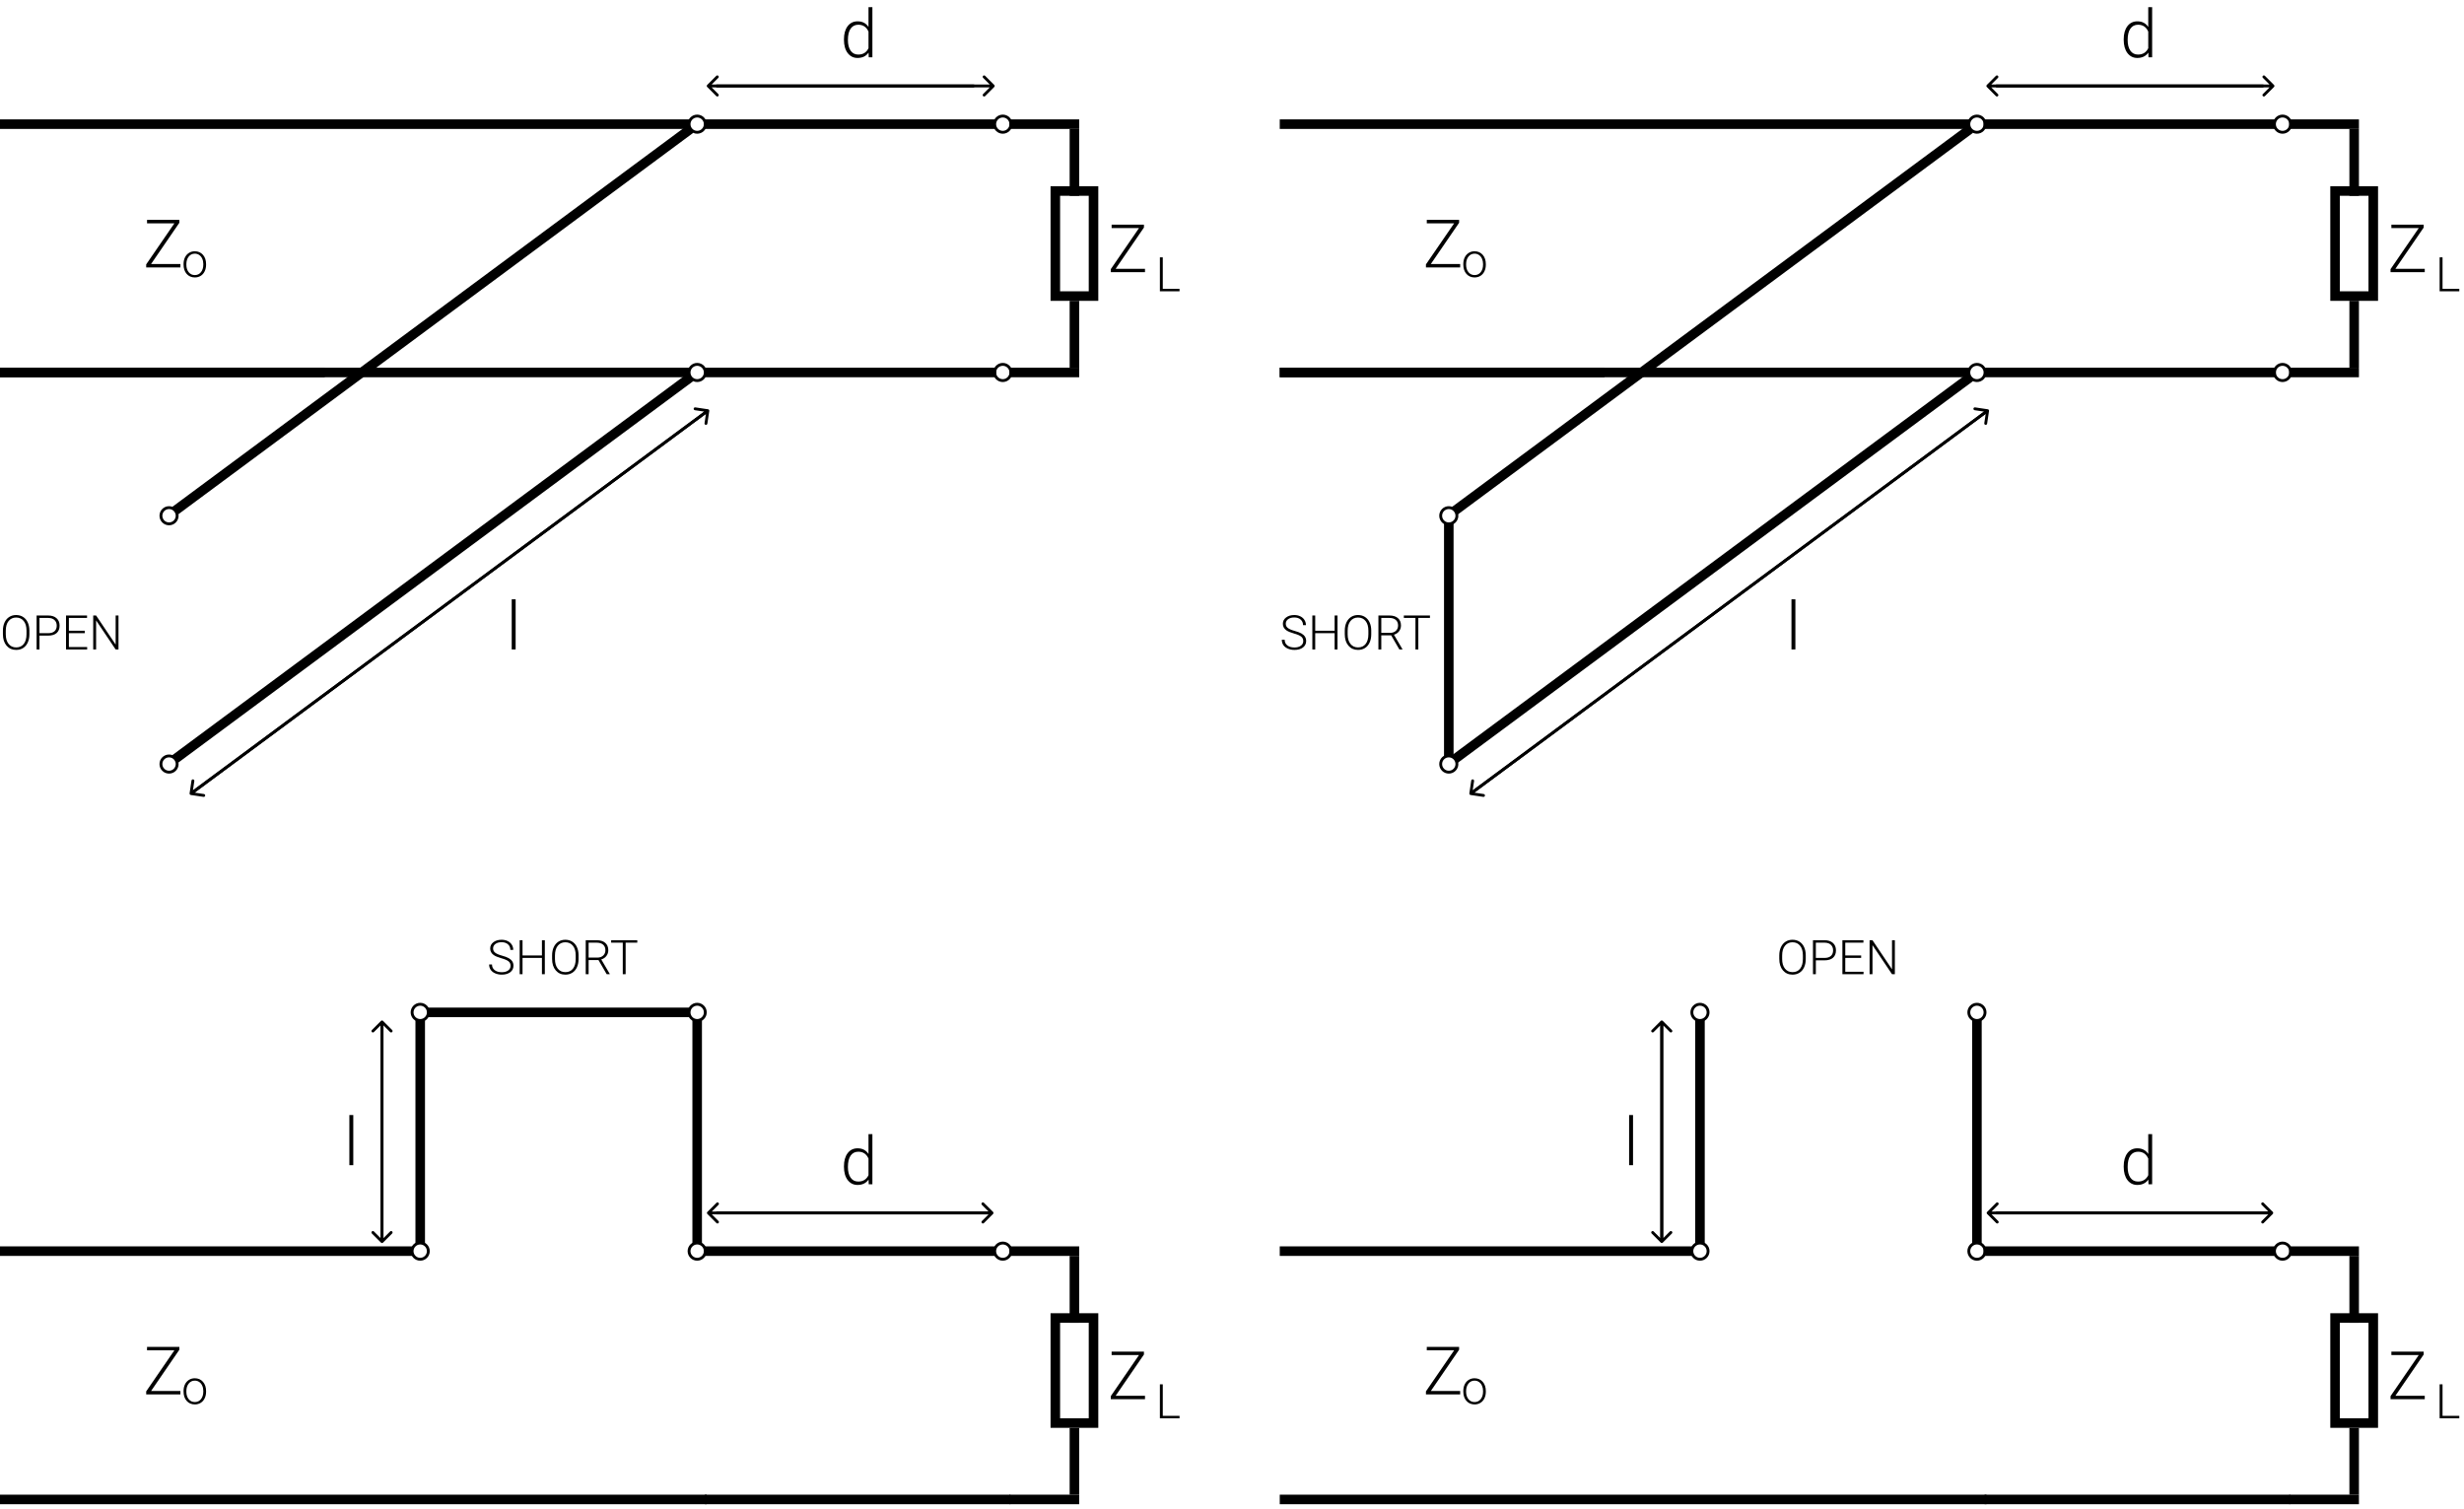 <svg width="258" height="158" viewBox="0 0 258 158" fill="none" xmlns="http://www.w3.org/2000/svg">
<rect x="110.5" y="20" width="4" height="11" stroke="black"/>
<path d="M112.5 13.5V20.5" stroke="black"/>
<line x1="112.5" y1="31.5" x2="112.5" y2="38.5" stroke="black"/>
<line y1="39" x2="34" y2="39" stroke="black"/>
<path d="M116.817 28.145H119.89V28.5H116.308V28.182L119.261 23.882H116.396V23.523H119.78V23.824L116.817 28.145Z" fill="black"/>
<path d="M15.817 27.645H18.89V28H15.308V27.682L18.261 23.382H15.396V23.023H18.78V23.324L15.817 27.645Z" fill="black"/>
<path d="M121.752 30.246H123.507V30.5H121.449V26.945H121.752V30.246Z" fill="black"/>
<path d="M19.22 27.64C19.22 27.386 19.269 27.158 19.366 26.954C19.465 26.751 19.605 26.593 19.784 26.48C19.964 26.366 20.169 26.31 20.396 26.31C20.748 26.31 21.033 26.433 21.251 26.681C21.469 26.926 21.578 27.253 21.578 27.66V27.721C21.578 27.976 21.529 28.206 21.429 28.412C21.331 28.615 21.193 28.772 21.014 28.883C20.835 28.994 20.631 29.049 20.401 29.049C20.051 29.049 19.767 28.926 19.547 28.68C19.329 28.433 19.22 28.106 19.22 27.699V27.64ZM19.513 27.721C19.513 28.037 19.594 28.296 19.757 28.5C19.921 28.701 20.136 28.802 20.401 28.802C20.665 28.802 20.878 28.701 21.041 28.5C21.205 28.296 21.288 28.028 21.288 27.696V27.64C21.288 27.438 21.25 27.254 21.175 27.086C21.1 26.918 20.995 26.789 20.86 26.698C20.725 26.605 20.571 26.559 20.396 26.559C20.136 26.559 19.924 26.661 19.759 26.866C19.595 27.07 19.513 27.337 19.513 27.667V27.721Z" fill="black"/>
<line y1="39" x2="72.2" y2="39" stroke="black"/>
<line y1="13" x2="72.2" y2="13" stroke="black"/>
<line x1="73.8" y1="39" x2="104.3" y2="39" stroke="black"/>
<line x1="72.298" y1="13.502" x2="18.298" y2="53.502" stroke="black"/>
<line x1="72.298" y1="39.502" x2="18.298" y2="79.502" stroke="black"/>
<circle cx="105" cy="13" r="0.85" stroke="black" stroke-width="0.3"/>
<circle cx="105" cy="39" r="0.85" stroke="black" stroke-width="0.3"/>
<circle cx="73" cy="39" r="0.85" stroke="black" stroke-width="0.3"/>
<circle cx="17.7" cy="80" r="0.85" stroke="black" stroke-width="0.3"/>
<circle cx="17.7" cy="54" r="0.85" stroke="black" stroke-width="0.3"/>
<circle cx="73" cy="13" r="0.85" stroke="black" stroke-width="0.3"/>
<line x1="105.7" y1="13" x2="113" y2="13" stroke="black"/>
<line x1="105.7" y1="39" x2="113" y2="39" stroke="black"/>
<line x1="73.7" y1="13" x2="104.2" y2="13" stroke="black"/>
<path d="M104.106 9.106C104.165 9.047 104.165 8.953 104.106 8.894L103.151 7.939C103.093 7.881 102.998 7.881 102.939 7.939C102.881 7.998 102.881 8.093 102.939 8.151L103.788 9L102.939 9.849C102.881 9.907 102.881 10.002 102.939 10.061C102.998 10.119 103.093 10.119 103.151 10.061L104.106 9.106ZM75 9.15L104 9.15V8.85L75 8.85V9.15Z" fill="black"/>
<path d="M74.047 8.894C73.989 8.953 73.989 9.047 74.047 9.106L75.002 10.061C75.06 10.119 75.155 10.119 75.214 10.061C75.273 10.002 75.273 9.907 75.214 9.849L74.365 9L75.214 8.151C75.273 8.093 75.273 7.998 75.214 7.939C75.155 7.881 75.06 7.881 75.002 7.939L74.047 8.894ZM74.153 9.15L102.001 9.15V8.85L74.153 8.85V9.15Z" fill="black"/>
<path d="M88.369 4.117C88.369 3.542 88.497 3.086 88.752 2.746C89.009 2.404 89.358 2.233 89.798 2.233C90.297 2.233 90.677 2.43 90.939 2.825V0.75H91.346V6H90.963L90.946 5.508C90.684 5.882 90.299 6.068 89.791 6.068C89.365 6.068 89.021 5.897 88.759 5.556C88.499 5.212 88.369 4.748 88.369 4.165V4.117ZM88.783 4.188C88.783 4.66 88.877 5.033 89.066 5.306C89.255 5.577 89.522 5.713 89.866 5.713C90.37 5.713 90.728 5.491 90.939 5.046V3.31C90.728 2.829 90.372 2.589 89.873 2.589C89.529 2.589 89.261 2.724 89.07 2.996C88.878 3.264 88.783 3.662 88.783 4.188Z" fill="black"/>
<path d="M53.991 68H53.581V62.75H53.991V68Z" fill="black"/>
<path d="M19.852 83.066C19.84 83.148 19.896 83.225 19.978 83.237L21.313 83.436C21.395 83.448 21.471 83.391 21.484 83.309C21.496 83.228 21.439 83.151 21.357 83.139L20.171 82.962L20.347 81.775C20.359 81.693 20.303 81.617 20.221 81.605C20.139 81.593 20.063 81.649 20.05 81.731L19.852 83.066ZM74.028 42.88L19.911 82.968L20.089 83.209L74.207 43.12L74.028 42.88Z" fill="black"/>
<path d="M74.266 43.022C74.278 42.94 74.221 42.864 74.139 42.852L72.804 42.653C72.722 42.641 72.646 42.697 72.633 42.779C72.621 42.861 72.678 42.937 72.76 42.95L73.947 43.126L73.77 44.313C73.758 44.395 73.814 44.471 73.896 44.484C73.978 44.496 74.055 44.439 74.067 44.357L74.266 43.022ZM74.028 42.88L19.911 82.968L20.089 83.209L74.207 43.12L74.028 42.88Z" fill="black"/>
<path d="M3.076 66.415C3.076 66.743 3.019 67.03 2.905 67.277C2.793 67.525 2.632 67.715 2.422 67.849C2.212 67.982 1.969 68.049 1.694 68.049C1.279 68.049 0.944 67.901 0.688 67.605C0.433 67.307 0.305 66.905 0.305 66.401V66.035C0.305 65.711 0.362 65.424 0.476 65.175C0.592 64.925 0.754 64.733 0.964 64.599C1.174 64.464 1.416 64.397 1.689 64.397C1.963 64.397 2.204 64.462 2.412 64.594C2.622 64.726 2.784 64.912 2.898 65.153C3.012 65.394 3.071 65.673 3.076 65.991V66.415ZM2.776 66.03C2.776 65.602 2.679 65.266 2.485 65.024C2.292 64.781 2.026 64.66 1.689 64.66C1.359 64.66 1.095 64.782 0.898 65.026C0.703 65.269 0.605 65.608 0.605 66.044V66.415C0.605 66.837 0.703 67.171 0.898 67.419C1.094 67.665 1.359 67.788 1.694 67.788C2.035 67.788 2.3 67.666 2.49 67.424C2.681 67.18 2.776 66.84 2.776 66.406V66.03ZM4.133 66.552V68H3.833V64.445H5.044C5.413 64.445 5.705 64.54 5.918 64.728C6.133 64.917 6.24 65.177 6.24 65.507C6.24 65.841 6.137 66.099 5.93 66.281C5.725 66.462 5.427 66.552 5.037 66.552H4.133ZM4.133 66.298H5.044C5.335 66.298 5.557 66.229 5.71 66.091C5.863 65.953 5.94 65.76 5.94 65.512C5.94 65.266 5.863 65.071 5.71 64.926C5.559 64.78 5.343 64.705 5.063 64.702H4.133V66.298ZM8.877 66.296H7.214V67.746H9.126V68H6.914V64.445H9.114V64.702H7.214V66.042H8.877V66.296ZM12.407 68H12.107L10.063 64.958V68H9.761V64.445H10.063L12.109 67.49V64.445H12.407V68Z" fill="black"/>
<rect x="244.5" y="20" width="4" height="11" stroke="black"/>
<path d="M246.5 13.5V20.5" stroke="black"/>
<line x1="246.5" y1="31.5" x2="246.5" y2="38.5" stroke="black"/>
<line x1="134" y1="39" x2="168" y2="39" stroke="black"/>
<path d="M250.817 28.145H253.89V28.5H250.308V28.182L253.261 23.882H250.396V23.523H253.78V23.824L250.817 28.145Z" fill="black"/>
<path d="M149.817 27.645H152.89V28H149.308V27.682L152.261 23.382H149.396V23.023H152.78V23.324L149.817 27.645Z" fill="black"/>
<path d="M255.752 30.246H257.507V30.5H255.449V26.945H255.752V30.246Z" fill="black"/>
<path d="M153.22 27.64C153.22 27.386 153.269 27.158 153.366 26.954C153.465 26.751 153.605 26.593 153.784 26.48C153.964 26.366 154.169 26.31 154.396 26.31C154.748 26.31 155.033 26.433 155.251 26.681C155.469 26.926 155.578 27.253 155.578 27.66V27.721C155.578 27.976 155.528 28.206 155.429 28.412C155.332 28.615 155.193 28.772 155.014 28.883C154.835 28.994 154.631 29.049 154.401 29.049C154.051 29.049 153.767 28.926 153.547 28.68C153.329 28.433 153.22 28.106 153.22 27.699V27.64ZM153.513 27.721C153.513 28.037 153.594 28.296 153.757 28.5C153.921 28.701 154.136 28.802 154.401 28.802C154.665 28.802 154.878 28.701 155.041 28.5C155.205 28.296 155.288 28.028 155.288 27.696V27.64C155.288 27.438 155.25 27.254 155.175 27.086C155.1 26.918 154.995 26.789 154.86 26.698C154.725 26.605 154.571 26.559 154.396 26.559C154.136 26.559 153.924 26.661 153.759 26.866C153.595 27.07 153.513 27.337 153.513 27.667V27.721Z" fill="black"/>
<line x1="134" y1="39" x2="206.2" y2="39" stroke="black"/>
<line x1="134" y1="13" x2="206.2" y2="13" stroke="black"/>
<line x1="207.8" y1="39" x2="238.3" y2="39" stroke="black"/>
<line x1="206.298" y1="13.502" x2="152.298" y2="53.502" stroke="black"/>
<line x1="206.298" y1="39.502" x2="152.298" y2="79.502" stroke="black"/>
<circle cx="239" cy="13" r="0.85" stroke="black" stroke-width="0.3"/>
<circle cx="239" cy="39" r="0.85" stroke="black" stroke-width="0.3"/>
<circle cx="207" cy="39" r="0.85" stroke="black" stroke-width="0.3"/>
<circle cx="151.7" cy="80" r="0.85" stroke="black" stroke-width="0.3"/>
<circle cx="151.7" cy="54" r="0.85" stroke="black" stroke-width="0.3"/>
<circle cx="207" cy="13" r="0.85" stroke="black" stroke-width="0.3"/>
<line x1="239.7" y1="13" x2="247" y2="13" stroke="black"/>
<line x1="239.7" y1="39" x2="247" y2="39" stroke="black"/>
<line x1="207.7" y1="13" x2="238.2" y2="13" stroke="black"/>
<path d="M238.106 9.106C238.165 9.047 238.165 8.953 238.106 8.894L237.151 7.939C237.093 7.881 236.998 7.881 236.939 7.939C236.881 7.998 236.881 8.093 236.939 8.151L237.788 9L236.939 9.849C236.881 9.907 236.881 10.002 236.939 10.061C236.998 10.119 237.093 10.119 237.151 10.061L238.106 9.106ZM209 9.15L238 9.15V8.85L209 8.85V9.15Z" fill="black"/>
<path d="M208.034 8.894C207.976 8.953 207.976 9.047 208.034 9.106L208.989 10.061C209.047 10.119 209.142 10.119 209.201 10.061C209.26 10.002 209.26 9.907 209.201 9.849L208.353 9L209.201 8.151C209.26 8.093 209.26 7.998 209.201 7.939C209.142 7.881 209.047 7.881 208.989 7.939L208.034 8.894ZM208.14 9.15L237 9.15V8.85L208.14 8.85V9.15Z" fill="black"/>
<path d="M222.369 4.117C222.369 3.542 222.497 3.086 222.752 2.746C223.009 2.404 223.358 2.233 223.798 2.233C224.297 2.233 224.677 2.43 224.939 2.825V0.75H225.346V6H224.963L224.946 5.508C224.684 5.882 224.299 6.068 223.791 6.068C223.365 6.068 223.021 5.897 222.759 5.556C222.499 5.212 222.369 4.748 222.369 4.165V4.117ZM222.783 4.188C222.783 4.66 222.877 5.033 223.066 5.306C223.256 5.577 223.522 5.713 223.866 5.713C224.37 5.713 224.728 5.491 224.939 5.046V3.31C224.728 2.829 224.372 2.589 223.873 2.589C223.529 2.589 223.261 2.724 223.07 2.996C222.878 3.264 222.783 3.662 222.783 4.188Z" fill="black"/>
<path d="M187.991 68H187.581V62.75H187.991V68Z" fill="black"/>
<path d="M153.852 83.066C153.839 83.148 153.896 83.225 153.978 83.237L155.313 83.436C155.395 83.448 155.471 83.391 155.484 83.309C155.496 83.228 155.439 83.151 155.357 83.139L154.17 82.962L154.347 81.775C154.359 81.693 154.303 81.617 154.221 81.605C154.139 81.593 154.063 81.649 154.051 81.731L153.852 83.066ZM208.028 42.88L153.911 82.968L154.089 83.209L208.206 43.12L208.028 42.88Z" fill="black"/>
<path d="M208.266 43.022C208.278 42.94 208.221 42.864 208.139 42.852L206.804 42.653C206.722 42.641 206.646 42.697 206.634 42.779C206.621 42.861 206.678 42.937 206.76 42.95L207.947 43.126L207.77 44.313C207.758 44.395 207.814 44.471 207.896 44.484C207.978 44.496 208.055 44.439 208.067 44.357L208.266 43.022ZM208.028 42.88L153.911 82.968L154.089 83.209L208.206 43.12L208.028 42.88Z" fill="black"/>
<path d="M136.461 67.126C136.461 66.929 136.392 66.774 136.253 66.66C136.115 66.544 135.862 66.435 135.494 66.332C135.126 66.228 134.858 66.115 134.688 65.993C134.448 65.821 134.327 65.594 134.327 65.314C134.327 65.043 134.439 64.822 134.662 64.653C134.886 64.482 135.173 64.397 135.521 64.397C135.757 64.397 135.968 64.442 136.153 64.533C136.34 64.624 136.485 64.751 136.588 64.914C136.69 65.077 136.742 65.258 136.742 65.459H136.439C136.439 65.216 136.356 65.022 136.19 64.875C136.024 64.727 135.801 64.653 135.521 64.653C135.249 64.653 135.033 64.714 134.872 64.836C134.71 64.956 134.63 65.114 134.63 65.31C134.63 65.49 134.702 65.638 134.847 65.751C134.992 65.865 135.224 65.966 135.543 66.054C135.862 66.141 136.104 66.231 136.268 66.325C136.432 66.418 136.556 66.529 136.639 66.66C136.722 66.79 136.764 66.944 136.764 67.121C136.764 67.401 136.651 67.626 136.427 67.795C136.204 67.964 135.909 68.049 135.543 68.049C135.292 68.049 135.062 68.004 134.852 67.915C134.644 67.825 134.485 67.7 134.376 67.539C134.269 67.377 134.215 67.193 134.215 66.984H134.515C134.515 67.235 134.609 67.433 134.796 67.578C134.983 67.722 135.232 67.795 135.543 67.795C135.82 67.795 136.042 67.734 136.209 67.612C136.377 67.49 136.461 67.328 136.461 67.126ZM140.047 68H139.745V66.296H137.713V68H137.413V64.445H137.713V66.042H139.745V64.445H140.047V68ZM143.58 66.415C143.58 66.743 143.523 67.03 143.409 67.277C143.297 67.525 143.136 67.715 142.926 67.849C142.716 67.982 142.473 68.049 142.198 68.049C141.783 68.049 141.448 67.901 141.192 67.605C140.937 67.307 140.809 66.905 140.809 66.401V66.035C140.809 65.711 140.866 65.424 140.98 65.175C141.096 64.925 141.258 64.733 141.468 64.599C141.678 64.464 141.92 64.397 142.193 64.397C142.467 64.397 142.708 64.462 142.916 64.594C143.126 64.726 143.288 64.912 143.402 65.153C143.516 65.394 143.575 65.673 143.58 65.991V66.415ZM143.28 66.03C143.28 65.602 143.183 65.266 142.989 65.024C142.796 64.781 142.53 64.66 142.193 64.66C141.863 64.66 141.599 64.782 141.402 65.026C141.207 65.269 141.109 65.608 141.109 66.044V66.415C141.109 66.837 141.207 67.171 141.402 67.419C141.598 67.665 141.863 67.788 142.198 67.788C142.538 67.788 142.804 67.666 142.994 67.424C143.185 67.18 143.28 66.84 143.28 66.406V66.03ZM145.665 66.52H144.632V68H144.33V64.445H145.484C145.864 64.445 146.16 64.537 146.373 64.721C146.586 64.905 146.693 65.162 146.693 65.493C146.693 65.721 146.626 65.921 146.493 66.096C146.359 66.27 146.18 66.39 145.956 66.457L146.844 67.968V68H146.524L145.665 66.52ZM144.632 66.264H145.553C145.805 66.264 146.008 66.192 146.161 66.049C146.314 65.906 146.39 65.721 146.39 65.493C146.39 65.242 146.31 65.047 146.151 64.909C145.991 64.771 145.768 64.702 145.479 64.702H144.632V66.264ZM149.728 64.702H148.509V68H148.209V64.702H146.993V64.445H149.728V64.702Z" fill="black"/>
<line x1="151.7" y1="54.8" x2="151.7" y2="79.2" stroke="black"/>
<rect x="110.5" y="138" width="4" height="11" stroke="black"/>
<path d="M112.5 131.5V138.5" stroke="black"/>
<line x1="112.5" y1="149.5" x2="112.5" y2="156.5" stroke="black"/>
<line y1="157" x2="74" y2="157" stroke="black"/>
<line y1="131" x2="43.2" y2="131" stroke="black"/>
<path d="M116.817 146.145H119.89V146.5H116.308V146.182L119.261 141.882H116.396V141.523H119.78V141.824L116.817 146.145Z" fill="black"/>
<path d="M15.817 145.645H18.89V146H15.308V145.682L18.261 141.382H15.396V141.023H18.78V141.324L15.817 145.645Z" fill="black"/>
<path d="M121.752 148.246H123.507V148.5H121.449V144.945H121.752V148.246Z" fill="black"/>
<path d="M19.22 145.64C19.22 145.386 19.269 145.158 19.366 144.954C19.465 144.751 19.605 144.593 19.784 144.48C19.964 144.367 20.169 144.31 20.396 144.31C20.748 144.31 21.033 144.433 21.251 144.681C21.469 144.926 21.578 145.253 21.578 145.66V145.721C21.578 145.976 21.529 146.207 21.429 146.412C21.331 146.615 21.193 146.772 21.014 146.883C20.835 146.993 20.631 147.049 20.401 147.049C20.051 147.049 19.767 146.926 19.547 146.68C19.329 146.433 19.22 146.106 19.22 145.699V145.64ZM19.513 145.721C19.513 146.036 19.594 146.296 19.757 146.5C19.921 146.701 20.136 146.802 20.401 146.802C20.665 146.802 20.878 146.701 21.041 146.5C21.205 146.296 21.288 146.028 21.288 145.696V145.64C21.288 145.438 21.25 145.254 21.175 145.086C21.1 144.918 20.995 144.789 20.86 144.698C20.725 144.605 20.571 144.559 20.396 144.559C20.136 144.559 19.924 144.661 19.759 144.866C19.595 145.07 19.513 145.337 19.513 145.667V145.721Z" fill="black"/>
<line x1="73.8" y1="157" x2="105.8" y2="157" stroke="black"/>
<circle cx="105" cy="131" r="0.85" stroke="black" stroke-width="0.3"/>
<circle cx="73" cy="131" r="0.85" stroke="black" stroke-width="0.3"/>
<circle cx="44" cy="131" r="0.85" stroke="black" stroke-width="0.3"/>
<circle cx="44" cy="106" r="0.85" stroke="black" stroke-width="0.3"/>
<circle cx="73" cy="106" r="0.85" stroke="black" stroke-width="0.3"/>
<line x1="105.7" y1="131" x2="113" y2="131" stroke="black"/>
<line x1="105.7" y1="157" x2="113" y2="157" stroke="black"/>
<line x1="73.7" y1="131" x2="104.2" y2="131" stroke="black"/>
<path d="M103.978 127.106C104.036 127.047 104.036 126.953 103.978 126.894L103.023 125.939C102.965 125.881 102.87 125.881 102.811 125.939C102.753 125.998 102.753 126.093 102.811 126.151L103.66 127L102.811 127.849C102.753 127.907 102.753 128.002 102.811 128.061C102.87 128.119 102.965 128.119 103.023 128.061L103.978 127.106ZM75 127.15H103.872V126.85H75V127.15Z" fill="black"/>
<path d="M74.066 126.894C74.007 126.953 74.007 127.047 74.066 127.106L75.02 128.061C75.079 128.119 75.174 128.119 75.232 128.061C75.291 128.002 75.291 127.907 75.232 127.849L74.384 127L75.232 126.151C75.291 126.093 75.291 125.998 75.232 125.939C75.174 125.881 75.079 125.881 75.02 125.939L74.066 126.894ZM74.172 127.15L103.932 127.15V126.85L74.172 126.85V127.15Z" fill="black"/>
<path d="M88.369 122.117C88.369 121.542 88.497 121.086 88.752 120.746C89.009 120.404 89.358 120.233 89.798 120.233C90.297 120.233 90.677 120.431 90.939 120.825V118.75H91.346V124H90.963L90.946 123.508C90.684 123.882 90.299 124.068 89.791 124.068C89.365 124.068 89.021 123.897 88.759 123.556C88.499 123.212 88.369 122.748 88.369 122.165V122.117ZM88.783 122.188C88.783 122.66 88.877 123.033 89.066 123.306C89.255 123.577 89.522 123.713 89.866 123.713C90.37 123.713 90.728 123.491 90.939 123.046V121.31C90.728 120.829 90.372 120.589 89.873 120.589C89.529 120.589 89.261 120.724 89.07 120.996C88.878 121.264 88.783 121.662 88.783 122.188Z" fill="black"/>
<line x1="44" y1="130.2" x2="44" y2="106.8" stroke="black"/>
<line x1="73" y1="130.2" x2="73" y2="106.8" stroke="black"/>
<path d="M40.106 106.894C40.047 106.835 39.953 106.835 39.894 106.894L38.939 107.849C38.881 107.907 38.881 108.002 38.939 108.061C38.998 108.119 39.093 108.119 39.151 108.061L40 107.212L40.849 108.061C40.907 108.119 41.002 108.119 41.061 108.061C41.119 108.002 41.119 107.907 41.061 107.849L40.106 106.894ZM40.15 130V107H39.85V130H40.15Z" fill="black"/>
<path d="M39.894 130.106C39.953 130.165 40.047 130.165 40.106 130.106L41.061 129.151C41.119 129.093 41.119 128.998 41.061 128.939C41.002 128.881 40.907 128.881 40.849 128.939L40 129.788L39.151 128.939C39.093 128.881 38.998 128.881 38.939 128.939C38.881 128.998 38.881 129.093 38.939 129.151L39.894 130.106ZM40.15 130V107H39.85V130H40.15Z" fill="black"/>
<path d="M36.991 122H36.581V116.75H36.991V122Z" fill="black"/>
<line x1="44.8" y1="106" x2="72.2" y2="106" stroke="black"/>
<path d="M53.461 101.126C53.461 100.929 53.392 100.774 53.253 100.66C53.115 100.544 52.862 100.435 52.494 100.333C52.126 100.228 51.858 100.115 51.688 99.993C51.448 99.821 51.327 99.594 51.327 99.314C51.327 99.043 51.439 98.822 51.662 98.653C51.886 98.482 52.173 98.397 52.521 98.397C52.757 98.397 52.968 98.442 53.153 98.533C53.34 98.624 53.485 98.751 53.588 98.914C53.69 99.077 53.742 99.258 53.742 99.459H53.439C53.439 99.216 53.356 99.022 53.19 98.875C53.024 98.727 52.801 98.653 52.521 98.653C52.249 98.653 52.033 98.714 51.872 98.836C51.71 98.956 51.63 99.114 51.63 99.31C51.63 99.49 51.702 99.638 51.847 99.751C51.992 99.865 52.224 99.966 52.543 100.054C52.862 100.14 53.104 100.231 53.268 100.325C53.432 100.418 53.556 100.529 53.639 100.66C53.722 100.79 53.764 100.944 53.764 101.121C53.764 101.401 53.651 101.626 53.427 101.795C53.204 101.964 52.909 102.049 52.543 102.049C52.292 102.049 52.062 102.004 51.852 101.915C51.644 101.825 51.485 101.7 51.376 101.539C51.269 101.377 51.215 101.193 51.215 100.984H51.515C51.515 101.235 51.609 101.433 51.796 101.578C51.983 101.722 52.232 101.795 52.543 101.795C52.82 101.795 53.042 101.734 53.209 101.612C53.377 101.49 53.461 101.328 53.461 101.126ZM57.047 102H56.745V100.296H54.713V102H54.413V98.445H54.713V100.042H56.745V98.445H57.047V102ZM60.58 100.416C60.58 100.743 60.523 101.03 60.409 101.277C60.297 101.525 60.136 101.715 59.926 101.849C59.716 101.982 59.473 102.049 59.198 102.049C58.783 102.049 58.448 101.901 58.192 101.604C57.937 101.307 57.809 100.905 57.809 100.401V100.035C57.809 99.711 57.866 99.424 57.98 99.175C58.096 98.925 58.258 98.733 58.468 98.599C58.678 98.464 58.92 98.397 59.193 98.397C59.467 98.397 59.708 98.462 59.916 98.594C60.126 98.726 60.288 98.912 60.402 99.153C60.516 99.394 60.575 99.673 60.58 99.991V100.416ZM60.28 100.03C60.28 99.602 60.183 99.266 59.989 99.024C59.796 98.781 59.53 98.66 59.193 98.66C58.863 98.66 58.599 98.782 58.402 99.026C58.207 99.269 58.109 99.608 58.109 100.044V100.416C58.109 100.837 58.207 101.172 58.402 101.419C58.598 101.665 58.863 101.788 59.198 101.788C59.538 101.788 59.804 101.666 59.994 101.424C60.185 101.18 60.28 100.84 60.28 100.406V100.03ZM62.665 100.521H61.632V102H61.33V98.445H62.484C62.864 98.445 63.16 98.537 63.373 98.721C63.586 98.905 63.693 99.162 63.693 99.493C63.693 99.721 63.626 99.921 63.493 100.096C63.359 100.27 63.18 100.39 62.956 100.457L63.844 101.968V102H63.524L62.665 100.521ZM61.632 100.264H62.553C62.805 100.264 63.008 100.193 63.161 100.049C63.314 99.906 63.39 99.721 63.39 99.493C63.39 99.242 63.31 99.047 63.151 98.909C62.991 98.771 62.768 98.702 62.48 98.702H61.632V100.264ZM66.728 98.702H65.509V102H65.209V98.702H63.993V98.445H66.728V98.702Z" fill="black"/>
<rect x="244.5" y="138" width="4" height="11" stroke="black"/>
<path d="M246.5 131.5V138.5" stroke="black"/>
<line x1="246.5" y1="149.5" x2="246.5" y2="156.5" stroke="black"/>
<line x1="134" y1="157" x2="208" y2="157" stroke="black"/>
<line x1="134" y1="131" x2="177.2" y2="131" stroke="black"/>
<path d="M250.817 146.145H253.89V146.5H250.308V146.182L253.261 141.882H250.396V141.523H253.78V141.824L250.817 146.145Z" fill="black"/>
<path d="M149.817 145.645H152.89V146H149.308V145.682L152.261 141.382H149.396V141.023H152.78V141.324L149.817 145.645Z" fill="black"/>
<path d="M255.752 148.246H257.507V148.5H255.449V144.945H255.752V148.246Z" fill="black"/>
<path d="M153.22 145.64C153.22 145.386 153.269 145.158 153.366 144.954C153.465 144.751 153.605 144.593 153.784 144.48C153.964 144.367 154.169 144.31 154.396 144.31C154.748 144.31 155.033 144.433 155.251 144.681C155.469 144.926 155.578 145.253 155.578 145.66V145.721C155.578 145.976 155.528 146.207 155.429 146.412C155.332 146.615 155.193 146.772 155.014 146.883C154.835 146.993 154.631 147.049 154.401 147.049C154.051 147.049 153.767 146.926 153.547 146.68C153.329 146.433 153.22 146.106 153.22 145.699V145.64ZM153.513 145.721C153.513 146.036 153.594 146.296 153.757 146.5C153.921 146.701 154.136 146.802 154.401 146.802C154.665 146.802 154.878 146.701 155.041 146.5C155.205 146.296 155.288 146.028 155.288 145.696V145.64C155.288 145.438 155.25 145.254 155.175 145.086C155.1 144.918 154.995 144.789 154.86 144.698C154.725 144.605 154.571 144.559 154.396 144.559C154.136 144.559 153.924 144.661 153.759 144.866C153.595 145.07 153.513 145.337 153.513 145.667V145.721Z" fill="black"/>
<line x1="207.8" y1="157" x2="239.8" y2="157" stroke="black"/>
<circle cx="239" cy="131" r="0.85" stroke="black" stroke-width="0.3"/>
<circle cx="207" cy="131" r="0.85" stroke="black" stroke-width="0.3"/>
<circle cx="178" cy="131" r="0.85" stroke="black" stroke-width="0.3"/>
<circle cx="178" cy="106" r="0.85" stroke="black" stroke-width="0.3"/>
<circle cx="207" cy="106" r="0.85" stroke="black" stroke-width="0.3"/>
<line x1="239.7" y1="131" x2="247" y2="131" stroke="black"/>
<line x1="239.7" y1="157" x2="247" y2="157" stroke="black"/>
<line x1="207.7" y1="131" x2="238.2" y2="131" stroke="black"/>
<path d="M237.978 127.106C238.036 127.047 238.036 126.953 237.978 126.894L237.023 125.939C236.965 125.881 236.87 125.881 236.811 125.939C236.753 125.998 236.753 126.093 236.811 126.151L237.66 127L236.811 127.849C236.753 127.907 236.753 128.002 236.811 128.061C236.87 128.119 236.965 128.119 237.023 128.061L237.978 127.106ZM209 127.15H237.872V126.85H209V127.15Z" fill="black"/>
<path d="M208.066 126.894C208.007 126.953 208.007 127.047 208.066 127.106L209.02 128.061C209.079 128.119 209.174 128.119 209.232 128.061C209.291 128.002 209.291 127.907 209.232 127.849L208.384 127L209.232 126.151C209.291 126.093 209.291 125.998 209.232 125.939C209.174 125.881 209.079 125.881 209.02 125.939L208.066 126.894ZM208.172 127.15L237.932 127.15V126.85L208.172 126.85V127.15Z" fill="black"/>
<path d="M222.369 122.117C222.369 121.542 222.497 121.086 222.752 120.746C223.009 120.404 223.358 120.233 223.798 120.233C224.297 120.233 224.677 120.431 224.939 120.825V118.75H225.346V124H224.963L224.946 123.508C224.684 123.882 224.299 124.068 223.791 124.068C223.365 124.068 223.021 123.897 222.759 123.556C222.499 123.212 222.369 122.748 222.369 122.165V122.117ZM222.783 122.188C222.783 122.66 222.877 123.033 223.066 123.306C223.256 123.577 223.522 123.713 223.866 123.713C224.37 123.713 224.728 123.491 224.939 123.046V121.31C224.728 120.829 224.372 120.589 223.873 120.589C223.529 120.589 223.261 120.724 223.07 120.996C222.878 121.264 222.783 121.662 222.783 122.188Z" fill="black"/>
<line x1="178" y1="130.2" x2="178" y2="106.8" stroke="black"/>
<line x1="207" y1="130.2" x2="207" y2="106.8" stroke="black"/>
<path d="M174.106 106.894C174.047 106.835 173.953 106.835 173.894 106.894L172.939 107.849C172.881 107.907 172.881 108.002 172.939 108.061C172.998 108.119 173.093 108.119 173.151 108.061L174 107.212L174.849 108.061C174.907 108.119 175.002 108.119 175.061 108.061C175.119 108.002 175.119 107.907 175.061 107.849L174.106 106.894ZM174.15 130V107H173.85V130H174.15Z" fill="black"/>
<path d="M173.894 130.106C173.953 130.165 174.047 130.165 174.106 130.106L175.061 129.151C175.119 129.093 175.119 128.998 175.061 128.939C175.002 128.881 174.907 128.881 174.849 128.939L174 129.788L173.151 128.939C173.093 128.881 172.998 128.881 172.939 128.939C172.881 128.998 172.881 129.093 172.939 129.151L173.894 130.106ZM174.15 130V107H173.85V130H174.15Z" fill="black"/>
<path d="M170.991 122H170.581V116.75H170.991V122Z" fill="black"/>
<path d="M189.076 100.416C189.076 100.743 189.019 101.03 188.905 101.277C188.793 101.525 188.632 101.715 188.422 101.849C188.212 101.982 187.969 102.049 187.694 102.049C187.279 102.049 186.944 101.901 186.688 101.604C186.433 101.307 186.305 100.905 186.305 100.401V100.035C186.305 99.711 186.362 99.424 186.476 99.175C186.592 98.925 186.754 98.733 186.964 98.599C187.174 98.464 187.416 98.397 187.689 98.397C187.963 98.397 188.204 98.462 188.412 98.594C188.622 98.726 188.784 98.912 188.898 99.153C189.012 99.394 189.071 99.673 189.076 99.991V100.416ZM188.776 100.03C188.776 99.602 188.679 99.266 188.485 99.024C188.292 98.781 188.026 98.66 187.689 98.66C187.359 98.66 187.095 98.782 186.898 99.026C186.703 99.269 186.605 99.608 186.605 100.044V100.416C186.605 100.837 186.703 101.172 186.898 101.419C187.094 101.665 187.359 101.788 187.694 101.788C188.035 101.788 188.3 101.666 188.49 101.424C188.681 101.18 188.776 100.84 188.776 100.406V100.03ZM190.133 100.552V102H189.833V98.445H191.044C191.413 98.445 191.705 98.54 191.918 98.728C192.133 98.917 192.24 99.177 192.24 99.507C192.24 99.841 192.137 100.099 191.93 100.281C191.725 100.462 191.427 100.552 191.037 100.552H190.133ZM190.133 100.298H191.044C191.335 100.298 191.557 100.229 191.71 100.091C191.863 99.953 191.94 99.76 191.94 99.512C191.94 99.266 191.863 99.071 191.71 98.926C191.559 98.78 191.343 98.705 191.063 98.702H190.133V100.298ZM194.877 100.296H193.214V101.746H195.126V102H192.914V98.445H195.114V98.702H193.214V100.042H194.877V100.296ZM198.407 102H198.107L196.063 98.958V102H195.761V98.445H196.063L198.109 101.49V98.445H198.407V102Z" fill="black"/>
</svg>
